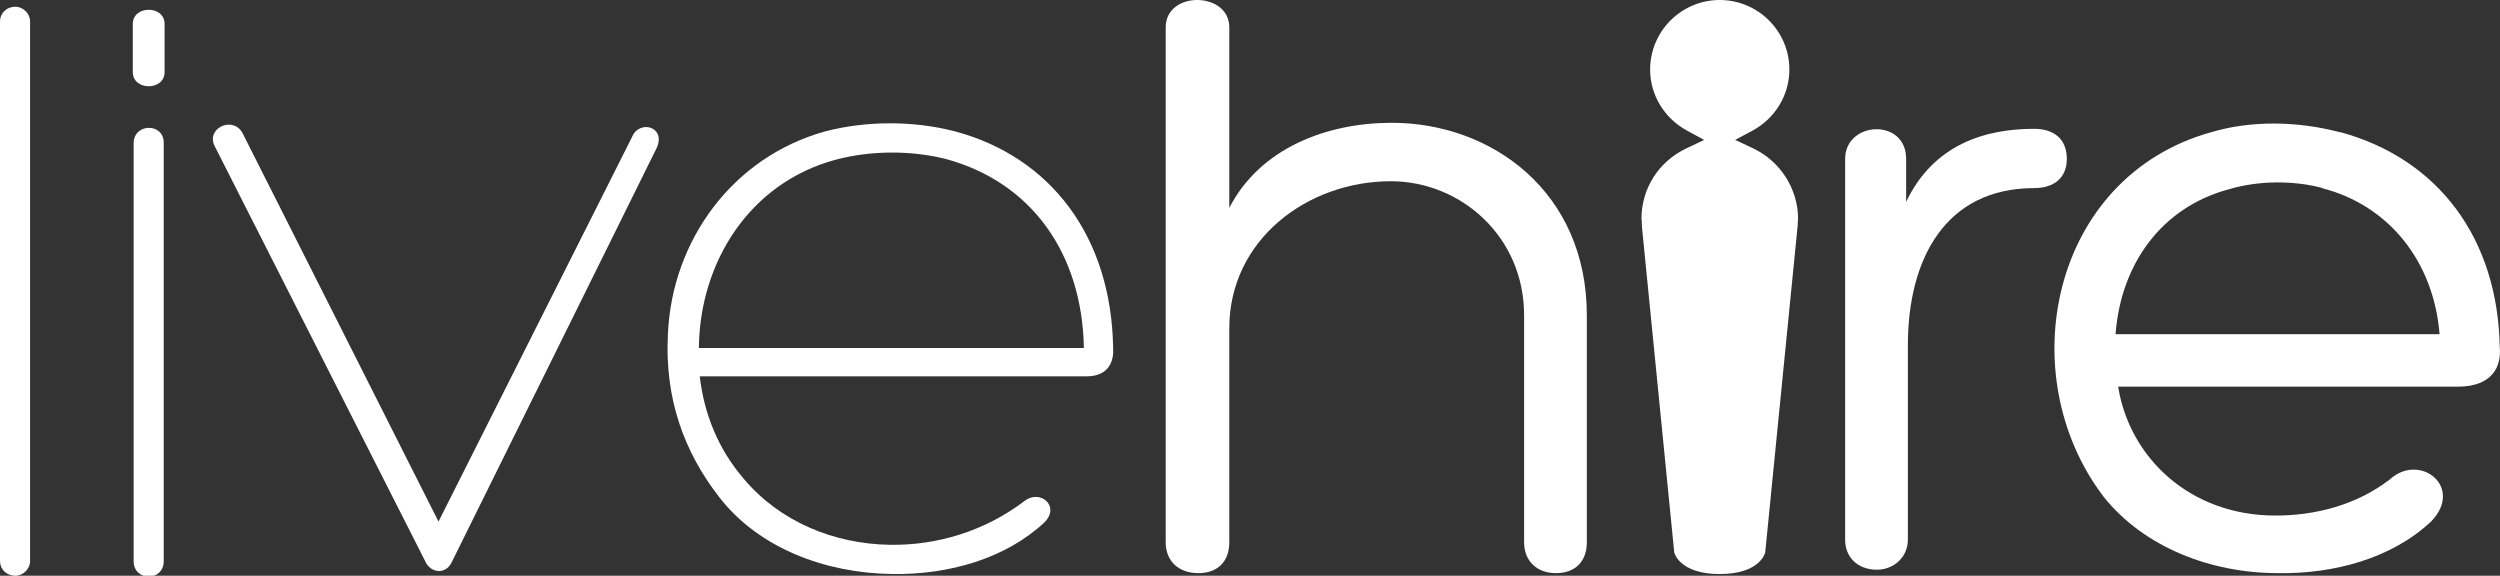<?xml version="1.0" encoding="utf-8"?>
<!-- Generator: Adobe Illustrator 16.0.0, SVG Export Plug-In . SVG Version: 6.00 Build 0)  -->
<!DOCTYPE svg PUBLIC "-//W3C//DTD SVG 1.1//EN" "http://www.w3.org/Graphics/SVG/1.1/DTD/svg11.dtd">
<svg version="1.1" id="Layer_1" xmlns="http://www.w3.org/2000/svg" xmlns:xlink="http://www.w3.org/1999/xlink" x="0px" y="0px" viewBox="0 0 200 46.059" enable-background="new 0 0 200 46.059" xml:space="preserve">
<rect x="0" y="0" width="200" height="46.059" fill="#333333" stroke="none"/>
<g>
	<path fill="#FFFFFF" d="M1.238,46.059c0.619,0,1.168-0.551,1.168-1.17V1.709c0-0.617-0.549-1.168-1.168-1.168
		C0.482,0.542,0,1.092,0,1.709v43.179C0,45.508,0.482,46.059,1.238,46.059z"/>
	<path fill="#FFFFFF" d="M10.691,11.473v33.416c0,1.65,2.407,1.65,2.407,0V11.404C13.099,9.824,10.691,9.824,10.691,11.473z"/>
	<path fill="#FFFFFF" d="M13.167,5.767v-3.85c0-1.513-2.543-1.513-2.543,0v3.85C10.624,7.28,13.167,7.28,13.167,5.767z"/>
	<path fill="#FFFFFF" d="M50.548,10.992L35.08,41.727l-15.607-30.94c-0.687-1.582-2.957-0.619-2.338,0.825l16.983,33.484
		c0.549,0.826,1.581,0.755,1.994-0.068l16.432-33.21C53.301,10.099,51.099,9.548,50.548,10.992z"/>
	<path fill="#FFFFFF" d="M71.38,45.922c4.538,0.067,9.074-1.238,12.169-4.126c1.308-1.308-0.343-2.683-1.582-1.72
		c-3.163,2.407-7.013,3.575-10.794,3.507c-4.469-0.069-8.8-1.856-11.687-5.295c-2.064-2.406-3.164-5.226-3.506-8.181h30.94
		c1.856,0,2.198-1.308,2.13-2.27c-0.137-8.869-4.952-15.264-12.65-17.327c-3.439-0.894-7.221-0.826-10.384,0
		c-7.424,2.063-12.238,8.732-12.581,16.159c-0.275,5.158,1.238,9.418,4.125,13.132C60.723,43.856,66.016,45.851,71.38,45.922z
		 M66.842,12.78c2.818-0.756,6.049-0.756,8.801-0.068c6.875,1.856,10.932,7.563,11.069,15.126H55.909
		C55.98,20.962,59.967,14.637,66.842,12.78z"/>
	<path fill="#FFFFFF" d="M121.928,25.225v18.152c0,1.512,1.031,2.474,2.543,2.474c1.581,0,2.475-0.962,2.475-2.474V25.225
		c0-9.9-7.632-15.401-15.607-15.401c-5.157,0-10.52,1.994-12.995,6.806V2.191c0-2.887-5.088-2.957-5.088,0v41.186
		c0,1.512,1.032,2.474,2.612,2.474c1.582,0,2.476-0.962,2.476-2.474V26.256c0-7.082,6.256-11.757,12.925-11.757
		C116.838,14.499,121.928,18.899,121.928,25.225z"/>
	<path fill="#FFFFFF" d="M150.154,45.576c1.306,0,2.475-0.963,2.475-2.406V27.632c0-6.944,3.024-12.584,10.109-12.584
		c1.581,0,2.608-0.823,2.608-2.336c0-1.582-1.027-2.407-2.608-2.407c-3.921,0-8.048,1.237-10.247,5.845v-3.438
		c0-3.301-4.88-3.026-4.88,0V43.17C147.611,44.613,148.642,45.576,150.154,45.576z"/>
	<path fill="#FFFFFF" d="M182.242,45.851c4.469,0.071,9.076-1.167,12.24-4.124c2.681-2.751-0.896-5.569-3.302-3.369
		c-2.684,2.062-5.981,2.887-9.146,2.887c-6.873,0-11.688-4.675-12.581-10.312h27.158c2.819,0,3.508-1.65,3.371-3.163v0.068
		c-0.14-8.801-4.952-15.126-12.723-17.258h-0.069c-3.367-0.894-7.081-0.962-10.311,0c-12.788,3.575-16.021,19.389-8.595,29.153
		C171.517,43.789,176.879,45.851,182.242,45.851z M178.391,15.119c2.338-0.688,5.157-0.688,7.427-0.071h-0.069
		c5.362,1.376,8.938,5.846,9.419,11.69h-25.923C169.658,21.167,172.891,16.561,178.391,15.119z"/>
	<path fill="#FFFFFF" d="M140.238,11.863l-1.411-0.667v-0.01l1.374-0.739c1.818-0.98,2.948-2.85,2.948-4.882
		c0-3.07-2.498-5.565-5.57-5.565c-3.069,0-5.569,2.495-5.569,5.565c0,2.028,1.13,3.897,2.949,4.883l1.342,0.725v0.036l-1.381,0.654
		c-2.227,1.05-3.607,3.214-3.603,5.658l0.022,0.148l0.014,0.45l2.587,26.08c0,0,0.388,1.724,3.642,1.724s3.635-1.724,3.635-1.724
		l2.604-26.228v-0.212c0-0.082,0.008-0.161,0.024-0.249C143.845,15.115,142.429,12.896,140.238,11.863z"/>
</g>
</svg>
